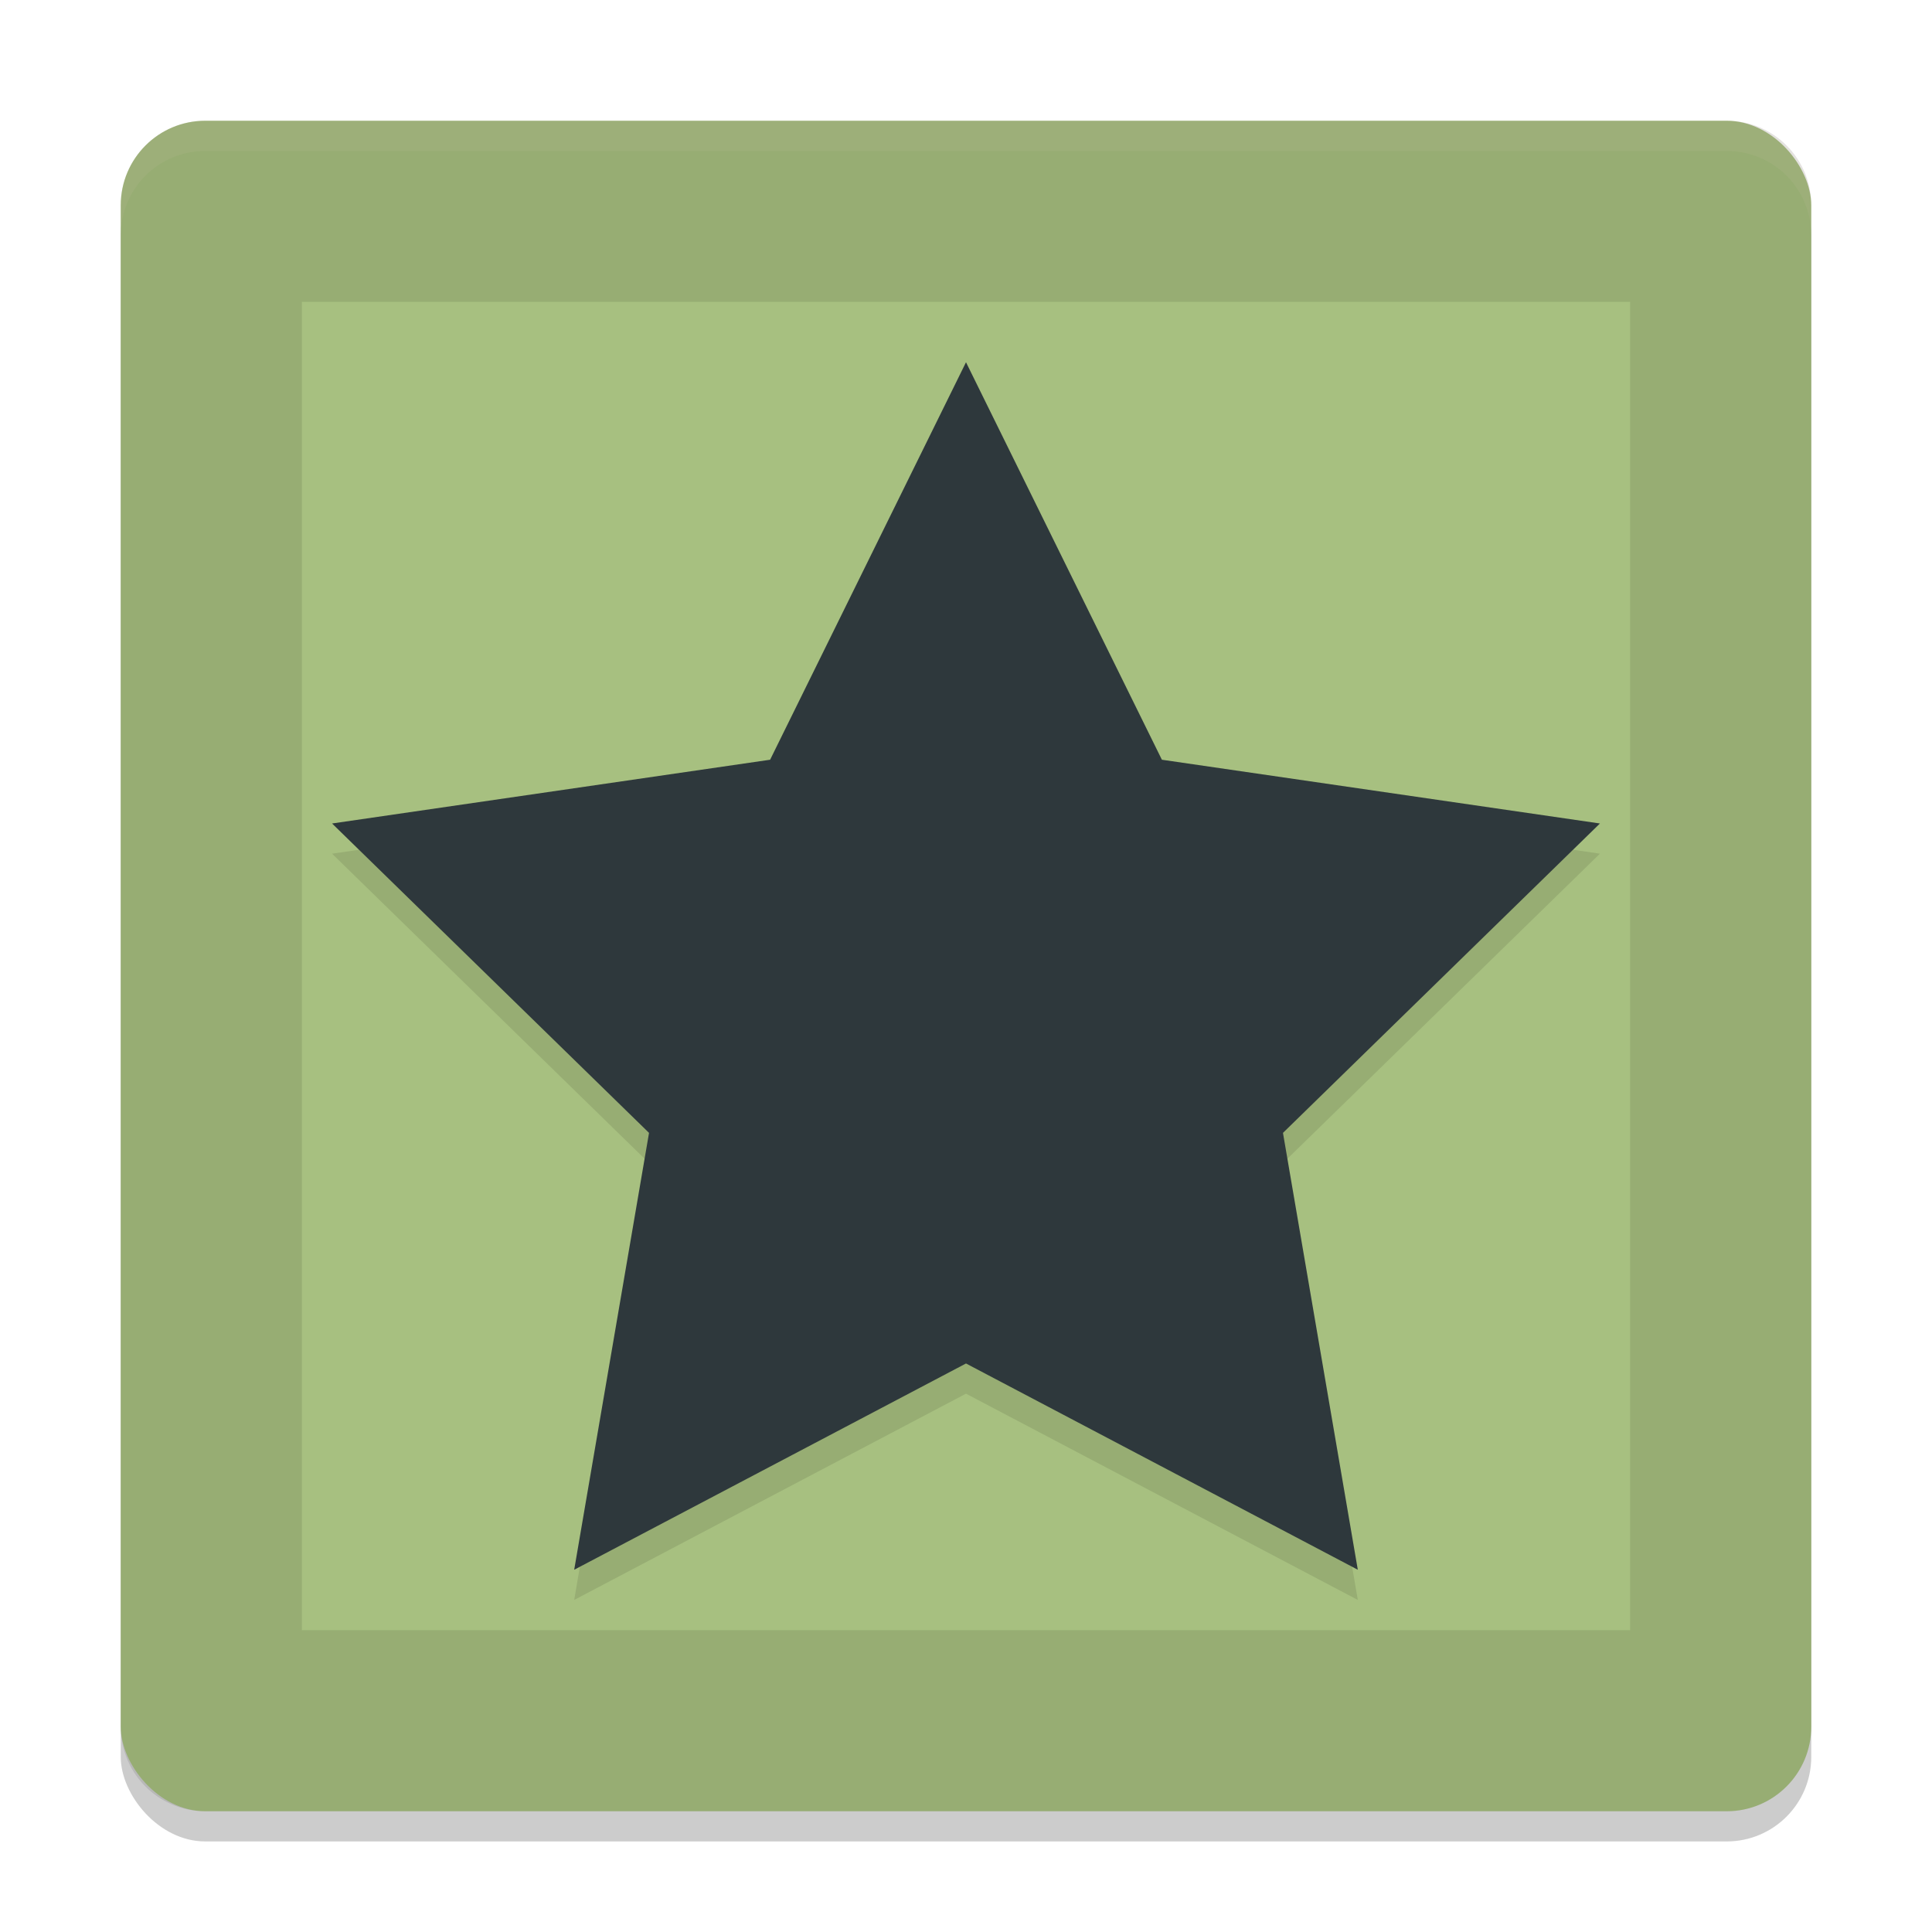 <svg xmlns="http://www.w3.org/2000/svg" width="64" height="64" version="1">
 <rect style="opacity:0.2" width="56" height="56" x="4" y="5" rx="2.8" ry="2.8"/>
 <rect style="fill:#a7c080" width="56" height="56" x="4" y="4" rx="2.8" ry="2.8"/>
 <path style="opacity:0.1" d="M 6.801 4 C 5.25 4 4 5.25 4 6.801 L 4 57.199 C 4 58.75 5.25 60 6.801 60 L 57.199 60 C 58.75 60 60 58.75 60 57.199 L 60 6.801 C 60 5.25 58.75 4 57.199 4 L 6.801 4 z M 10 10 L 54 10 L 54 54 L 10 54 L 10 10 z"/>
 <path style="opacity:0.1" d="M 32,13 38.489,26.167 53,28.279 42.5,38.528 44.979,53 32,46.167 19.021,53 21.5,38.528 11,28.279 25.511,26.167 Z"/>
 <path style="fill:#2e383c" d="M 32,12 38.489,25.167 53,27.279 42.5,37.528 44.979,52 32,45.167 19.021,52 21.5,37.528 11,27.279 25.511,25.167 Z"/>
 <path style="opacity:0.1;fill:#d3c6aa" d="M 6.801 4 C 5.25 4 4 5.25 4 6.801 L 4 7.801 C 4 6.25 5.25 5 6.801 5 L 57.199 5 C 58.75 5 60 6.25 60 7.801 L 60 6.801 C 60 5.25 58.75 4 57.199 4 L 6.801 4 z"/>
</svg>
